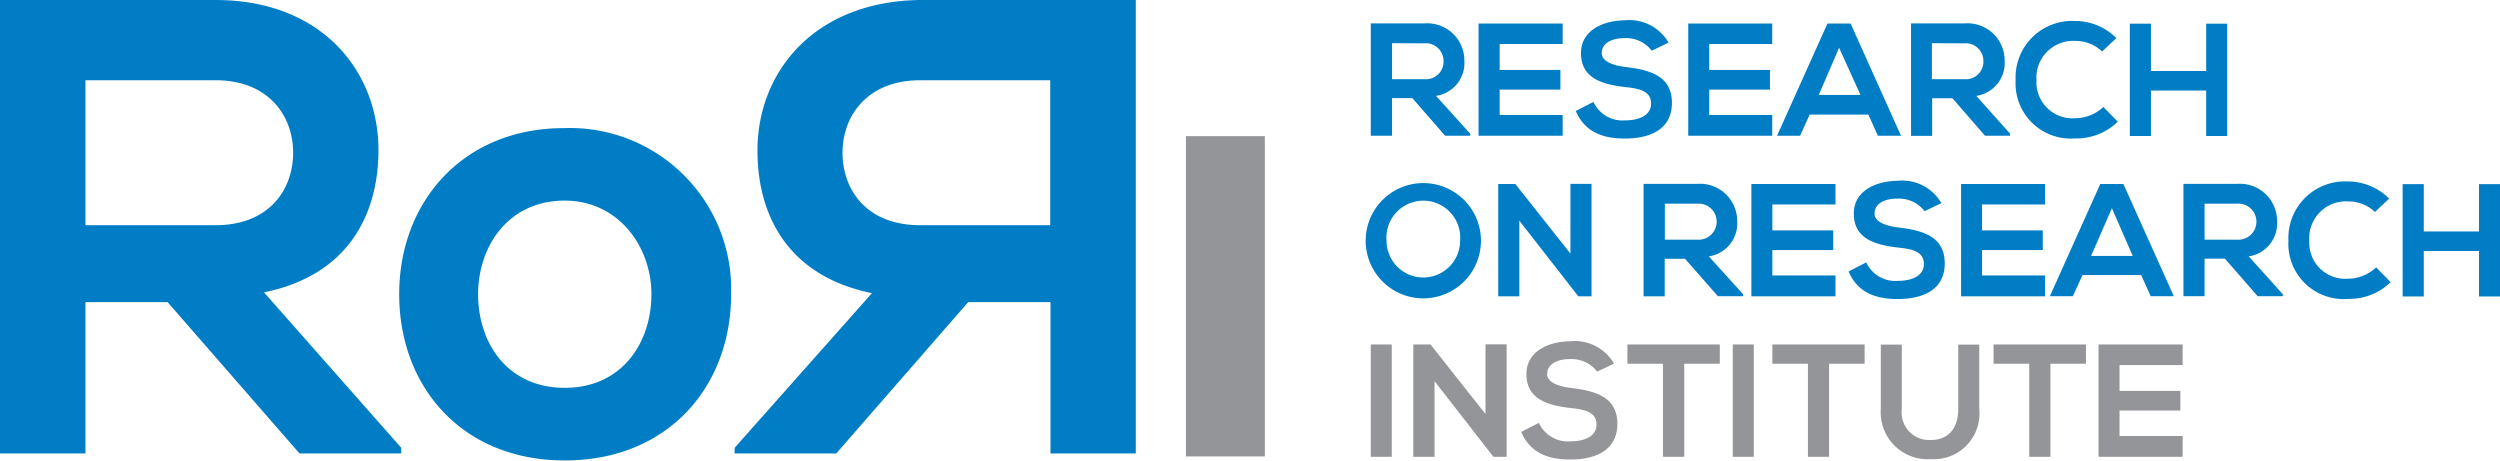<svg xmlns="http://www.w3.org/2000/svg" viewBox="0 0 186.94 34.45"><path d="M30 33.91h-7.6l-9.87-11.32H6.39v11.32H0V0h16.11c8 0 12.19 5.37 12.19 11.22 0 4.65-2.13 9.34-8.56 10.64L30 33.48zM6.39 6v10.84h9.72c4.06 0 5.81-2.71 5.81-5.42S20.13 6 16.11 6zm48.28 16c0 6.87-4.69 12.43-12.43 12.43S29.85 28.88 29.85 22 34.59 9.58 42.18 9.58A12.06 12.06 0 0 1 54.67 22m-18.92 0c0 3.63 2.18 7 6.48 7s6.48-3.39 6.48-7-2.51-7-6.48-7c-4.23 0-6.48 3.43-6.48 7m19.19 11.48L65.2 21.92c-6.43-1.31-8.56-6-8.56-10.64C56.63 5.42 60.84.1 68.82 0h16.11v33.91h-6.38V22.59H72.4l-9.87 11.32h-7.6zM68.82 6C64.81 6 63 8.71 63 11.42s1.74 5.42 5.81 5.42h9.72V6z" fill="#007dc5"/><path d="M88.68 10.18h5.9v23.95h-5.9z" fill="#939598"/><path d="M109.94 10.15h-1.88l-2.45-2.81h-1.52v2.81h-1.59v-8.4h4a2.78 2.78 0 0 1 3 2.78 2.49 2.49 0 0 1-2.12 2.64l2.56 2.83zm-5.85-6.92v2.69h2.41a1.31 1.31 0 0 0 1.44-1.34 1.32 1.32 0 0 0-1.44-1.34zm12.76 6.92h-6.29V1.76h6.29v1.53h-4.71v1.94h4.54V6.7h-4.54v1.9h4.71v1.55zm6.66-6.36a2.41 2.41 0 0 0-2-.94c-1.18 0-1.74.49-1.74 1.12s.86.94 1.87 1.05c1.75.22 3.38.67 3.38 2.67s-1.65 2.67-3.53 2.67c-1.71 0-3-.53-3.66-2.06l1.32-.68A2.39 2.39 0 0 0 121.53 9c1 0 1.93-.35 1.93-1.26s-.83-1.12-1.94-1.23c-1.72-.2-3.3-.66-3.3-2.54 0-1.73 1.7-2.43 3.25-2.45a3.39 3.39 0 0 1 3.3 1.67zm9.01 6.36h-6.28V1.76h6.28v1.53h-4.71v1.94h4.54V6.7h-4.54v1.9h4.71v1.55zm7.19-1.58h-4.39l-.72 1.58h-1.72l3.77-8.39h1.73l3.77 8.39h-1.73zm-2.19-5L136 7.1h3.12zm12.79 6.58h-1.88L146 7.35h-1.52v2.81h-1.58V1.75h4a2.78 2.78 0 0 1 3 2.78 2.49 2.49 0 0 1-2.12 2.64l2.53 2.83zm-5.85-6.92v2.69h2.41a1.31 1.31 0 0 0 1.44-1.34 1.32 1.32 0 0 0-1.44-1.34zm13.9 5.87a4.43 4.43 0 0 1-3.19 1.25A4.13 4.13 0 0 1 150.72 6a4.23 4.23 0 0 1 4.45-4.43 4.34 4.34 0 0 1 3.08 1.28l-1.06 1a2.89 2.89 0 0 0-2-.79A2.75 2.75 0 0 0 152.28 6a2.69 2.69 0 0 0 2.89 2.84 3.09 3.09 0 0 0 2.11-.84zm6.61 1.07v-3.4h-4.13v3.4h-1.58v-8.4h1.58v3.54h4.13V1.77h1.57v8.4h-1.57zM110.74 18a4.31 4.31 0 1 1-8.62 0 4.31 4.31 0 1 1 8.62 0m-7.06 0a2.75 2.75 0 1 0 5.5 0 2.76 2.76 0 1 0-5.5 0m13.75-4.25h1.58v8.41h-.98v.01l-4.42-5.67v5.66h-1.58v-8.4h1.28l4.12 5.2v-5.21zm12.91 8.4h-1.88l-2.46-2.8h-1.52v2.81h-1.58v-8.41h4a2.78 2.78 0 0 1 3 2.78 2.49 2.49 0 0 1-2.12 2.64l2.56 2.83zm-5.85-6.92v2.69h2.41a1.35 1.35 0 1 0 0-2.69zm12.76 6.93h-6.29v-8.4h6.29v1.53h-4.72v1.94h4.55v1.47h-4.55v1.9h4.72v1.56zm6.66-6.37a2.41 2.41 0 0 0-2-.94c-1.18 0-1.74.49-1.74 1.12s.86.94 1.87 1.05c1.75.22 3.38.67 3.38 2.67s-1.65 2.67-3.53 2.67c-1.71 0-3-.53-3.66-2.06l1.32-.68a2.39 2.39 0 0 0 2.38 1.38c1 0 1.93-.35 1.93-1.26s-.83-1.12-1.94-1.23c-1.72-.2-3.3-.66-3.3-2.54 0-1.73 1.7-2.43 3.25-2.45a3.39 3.39 0 0 1 3.3 1.67zm9.01 6.37h-6.28v-8.4h6.28v1.53h-4.71v1.94h4.54v1.47h-4.54v1.9h4.71v1.56zm7.19-1.59h-4.39l-.72 1.58h-1.72l3.77-8.39h1.73l3.77 8.39h-1.73zm-2.19-5l-1.56 3.57h3.12zm12.78 6.58h-1.88l-2.45-2.81h-1.52v2.81h-1.58v-8.4h4a2.78 2.78 0 0 1 3 2.78 2.49 2.49 0 0 1-2.12 2.64L170.7 22zm-5.85-6.92v2.69h2.41a1.35 1.35 0 1 0 0-2.69zm13.91 5.87a4.43 4.43 0 0 1-3.19 1.25 4.13 4.13 0 0 1-4.45-4.35 4.23 4.23 0 0 1 4.45-4.43 4.34 4.34 0 0 1 3.08 1.28l-1.06 1a2.89 2.89 0 0 0-2-.79 2.75 2.75 0 0 0-2.91 2.94 2.69 2.69 0 0 0 2.89 2.84 3.09 3.09 0 0 0 2.11-.85zm6.61 1.07v-3.4h-4.13v3.4h-1.58v-8.4h1.58v3.54h4.13v-3.54h1.57v8.4h-1.57z" fill="#007dc5"/><path d="M102.5 25.76h1.57v8.4h-1.57zm8.58-.01h1.58v8.41h-.98v.01l-4.41-5.67v5.66h-1.59v-8.4h1.29l4.11 5.2v-5.21zm8.35 2.04a2.41 2.41 0 0 0-2-.94c-1.18 0-1.74.49-1.74 1.12s.86.94 1.87 1.05c1.75.22 3.38.67 3.38 2.67s-1.65 2.67-3.53 2.67c-1.71 0-3-.53-3.66-2.06l1.32-.68a2.39 2.39 0 0 0 2.38 1.38c1 0 1.93-.35 1.93-1.26s-.83-1.12-1.94-1.23c-1.72-.2-3.3-.66-3.3-2.54 0-1.73 1.7-2.43 3.25-2.45a3.39 3.39 0 0 1 3.3 1.67zm4.92-.59h-2.66v-1.44h6.91v1.44h-2.66v6.96h-1.59V27.2zm5.22-1.44h1.57v8.4h-1.57zm5.62 1.44h-2.66v-1.44h6.9v1.44h-2.66v6.96h-1.58V27.2zM148 25.77v4.81a3.41 3.41 0 0 1-3.63 3.75 3.5 3.5 0 0 1-3.73-3.75v-4.81h1.57v4.81a2.06 2.06 0 0 0 2.17 2.32c1.31 0 2.05-.87 2.05-2.32v-4.81zm3.74 1.43h-2.67v-1.44h6.91v1.44h-2.66v6.96h-1.58V27.2zm11.47 6.96h-6.29v-8.4h6.29v1.54h-4.72v1.93h4.55v1.47h-4.55v1.9h4.72v1.56z" fill="#939598"/></svg>
